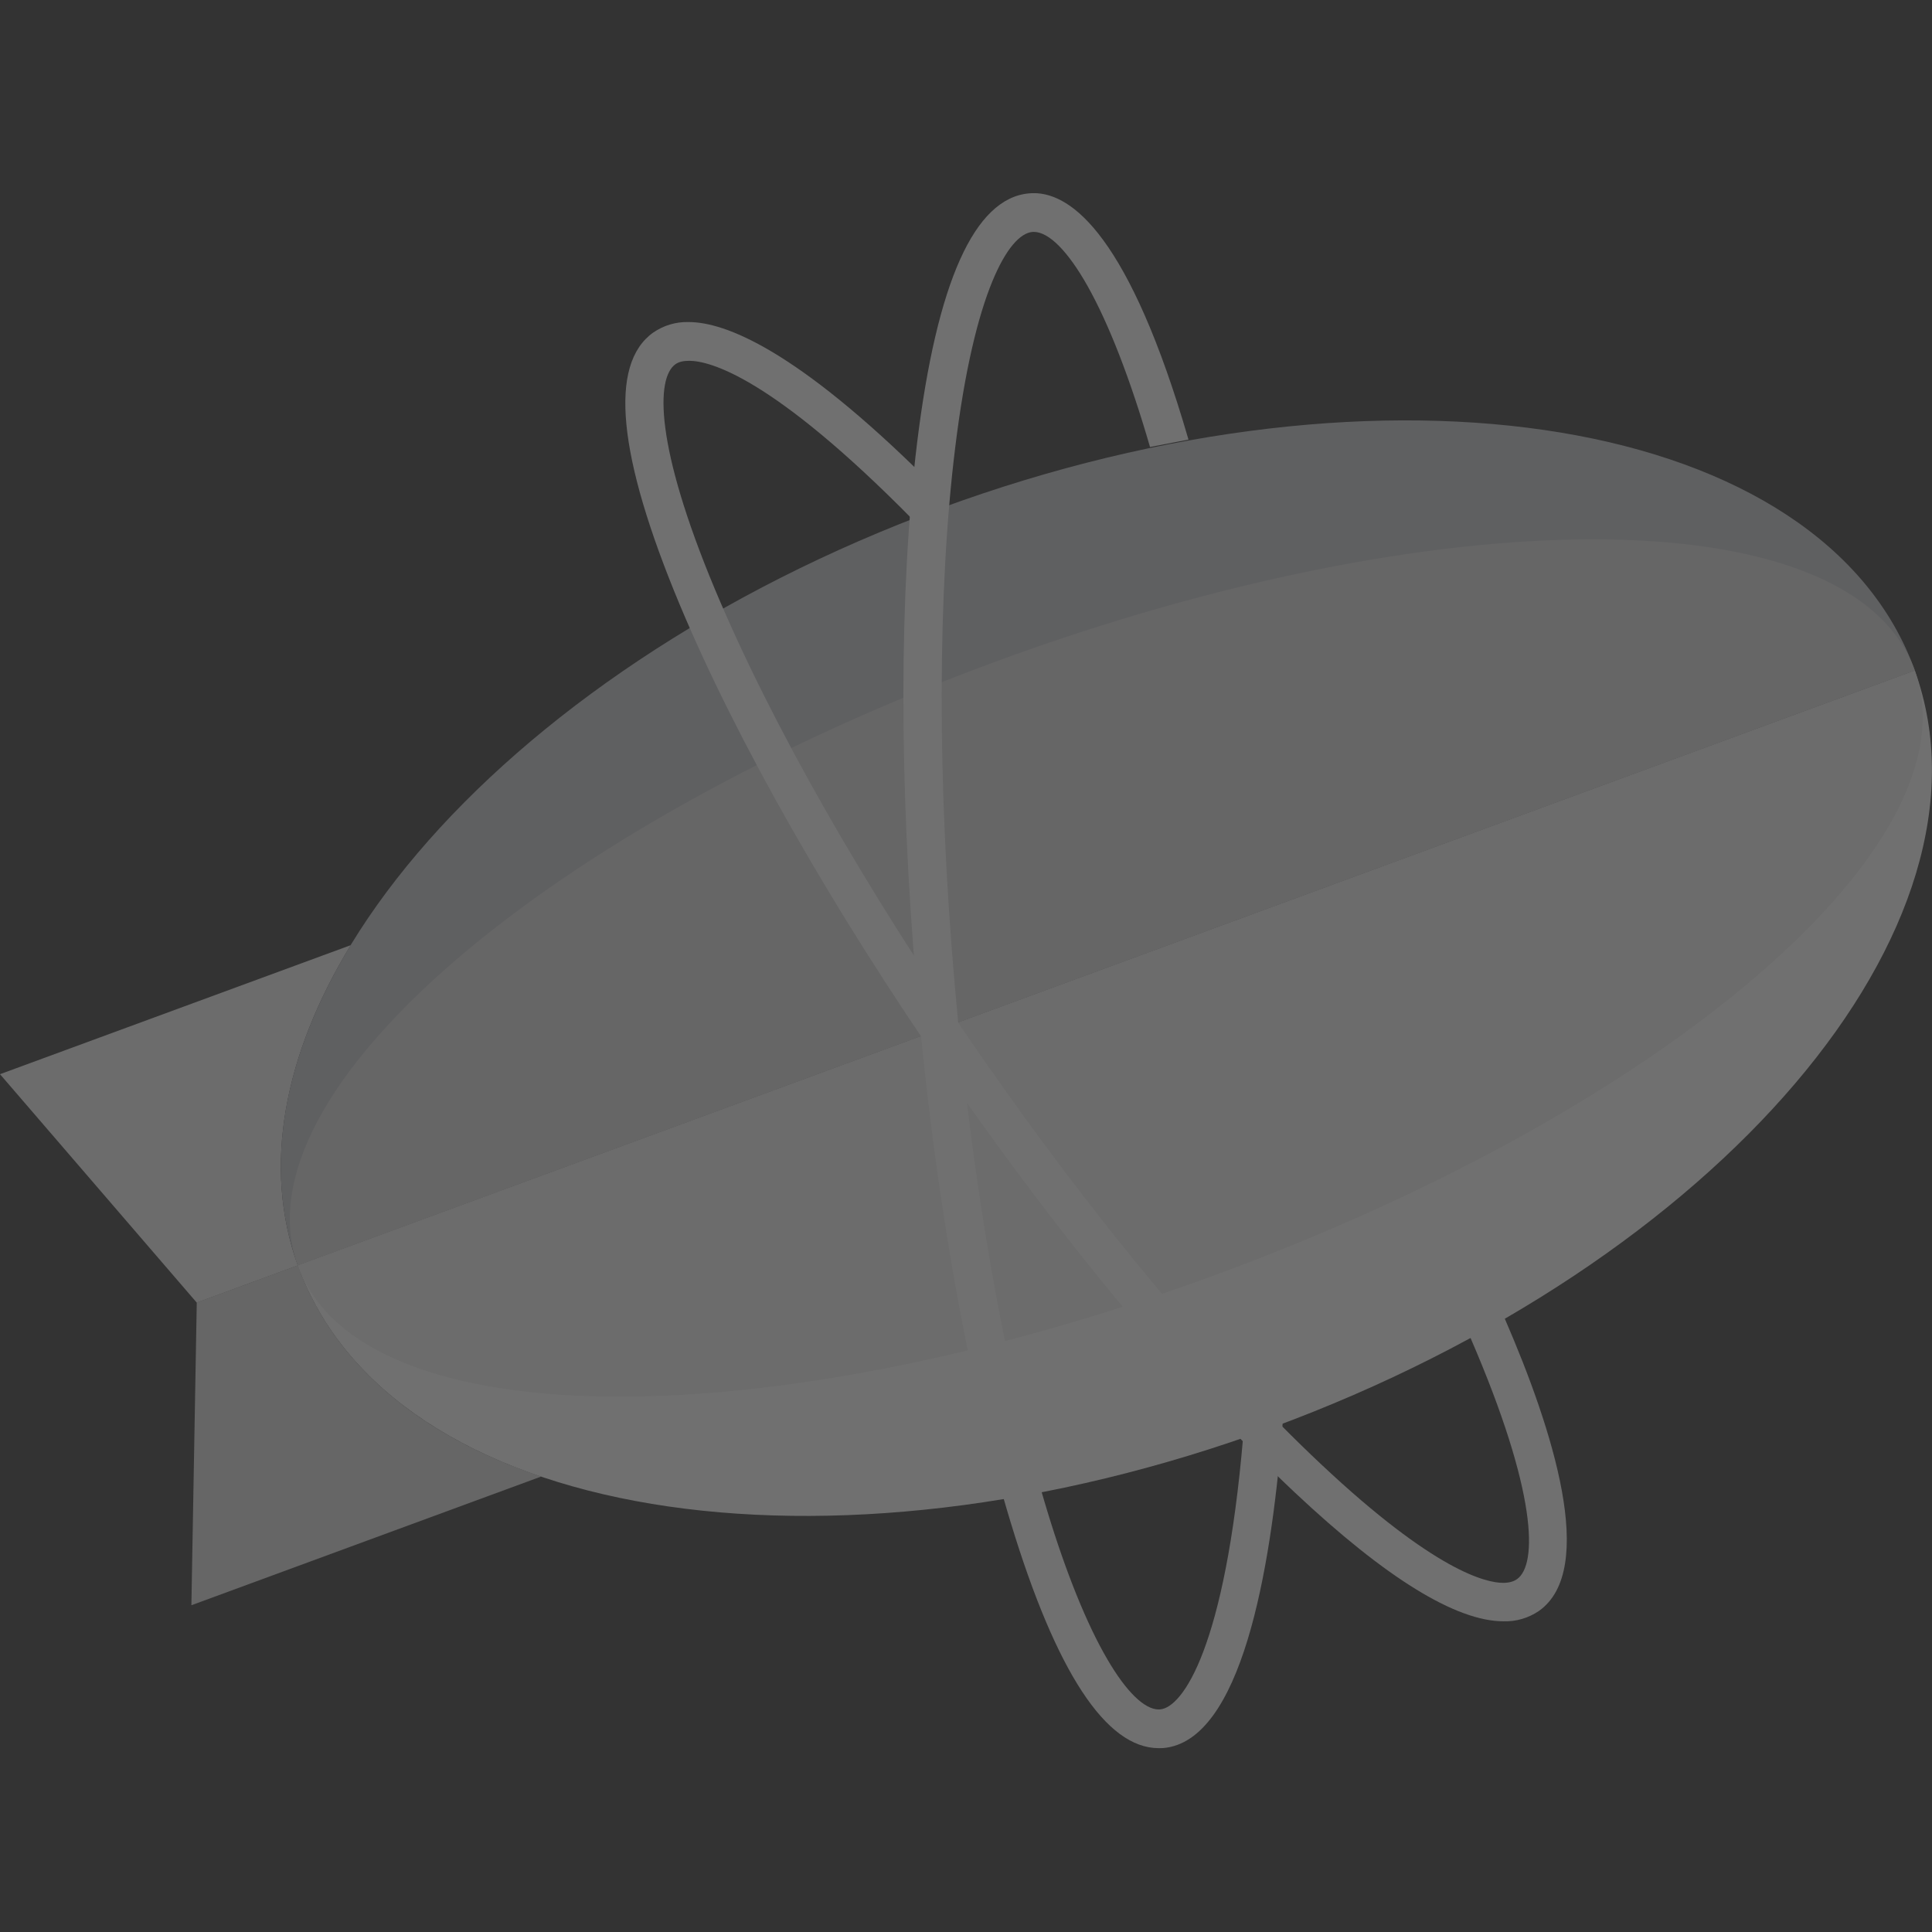 <svg width="32" height="32" viewBox="0 0 32 32" fill="none" xmlns="http://www.w3.org/2000/svg">
<rect x="0" y="0" width="32" height="32" fill="#333333" stroke="none"/>
<g opacity="0.3">
<g clip-path="url(#clip0)">
<path d="M4.933 20.958L3.259 21.574L3.17 26.588L8.964 24.456C6.975 23.786 5.525 22.603 4.933 20.958" fill="#DDDDDD"/>
<path d="M5.809 15.655L0 17.792L3.259 21.576L4.933 20.96C4.342 19.32 4.707 17.468 5.809 15.655Z" fill="#F1F1F1"/>
<path d="M15.582 8.418C8.186 11.139 3.417 16.754 4.932 20.958L31.716 11.105C30.201 6.902 22.979 5.698 15.582 8.418" fill="#C7C8CE"/>
<path d="M21.066 23.647C28.462 20.926 33.239 15.337 31.716 11.107L4.932 20.958C6.455 25.189 13.669 26.367 21.066 23.647Z" fill="white"/>
<path d="M31.715 11.106L4.933 20.959C5.456 22.415 7.457 23.133 10.263 23.133C12.999 23.133 16.501 22.452 20.152 21.109C27.549 18.388 32.751 13.982 31.715 11.106" fill="#F1F1F1"/>
<path d="M26.385 8.933C23.65 8.933 20.146 9.614 16.495 10.957C9.099 13.677 3.896 18.082 4.932 20.958L31.716 11.105C31.191 9.649 29.191 8.933 26.385 8.933" fill="#DDDDDD"/>
<path d="M24.905 26.854C24.117 26.854 22.955 26.138 21.45 24.724C19.669 23.052 17.631 20.602 15.707 17.827C13.784 15.051 12.205 12.277 11.258 10.014C10.228 7.547 10.08 6.032 10.821 5.507C10.992 5.389 11.196 5.329 11.403 5.334C12.006 5.334 13.181 5.785 15.352 7.938L15.4 7.985L15.393 8.052C15.379 8.207 15.365 8.363 15.353 8.517L15.329 8.821L15.117 8.605C12.777 6.231 11.748 5.976 11.413 5.976C11.317 5.976 11.241 5.994 11.187 6.033C10.865 6.261 10.844 7.375 11.843 9.764C12.773 11.987 14.33 14.719 16.227 17.459C18.126 20.199 20.133 22.612 21.883 24.254C23.768 26.026 24.618 26.217 24.896 26.217C24.991 26.217 25.069 26.197 25.127 26.155C25.466 25.916 25.466 24.723 24.352 22.15L24.3 22.032L24.412 21.97C24.523 21.909 24.633 21.849 24.733 21.79L24.868 21.713L24.93 21.855C25.72 23.679 26.459 25.996 25.49 26.682C25.319 26.799 25.114 26.86 24.905 26.854ZM24.905 26.573V26.714V26.573Z" fill="white"/>
<path d="M21.245 23.569L21.234 23.709C21.047 26.038 20.555 28.839 19.27 28.953C19.244 28.955 19.217 28.955 19.192 28.955C18.32 28.955 17.494 27.697 16.74 25.216C16.025 22.868 15.47 19.716 15.179 16.341C14.887 12.966 14.891 9.765 15.191 7.327C15.518 4.671 16.141 3.284 17.042 3.203C17.069 3.201 17.097 3.199 17.123 3.199C17.756 3.199 18.709 3.921 19.685 7.281L19.048 7.404C18.723 6.283 18.368 5.369 18.015 4.74C17.689 4.16 17.372 3.841 17.123 3.841C17.115 3.841 17.107 3.841 17.098 3.842C16.707 3.877 16.138 4.83 15.822 7.406C15.526 9.8 15.522 12.954 15.811 16.285C16.099 19.617 16.645 22.722 17.346 25.027C17.66 26.059 18.005 26.911 18.344 27.488C18.655 28.021 18.957 28.314 19.192 28.314C19.2 28.314 19.208 28.314 19.216 28.313C19.59 28.28 20.294 27.287 20.591 23.794L21.245 23.569Z" fill="white"/>
</g>
</g>
<defs>
<clipPath id="clip0">
<rect width="32" height="25.756" fill="white" transform="translate(0 3.2)"/>
</clipPath>
</defs>
</svg>
